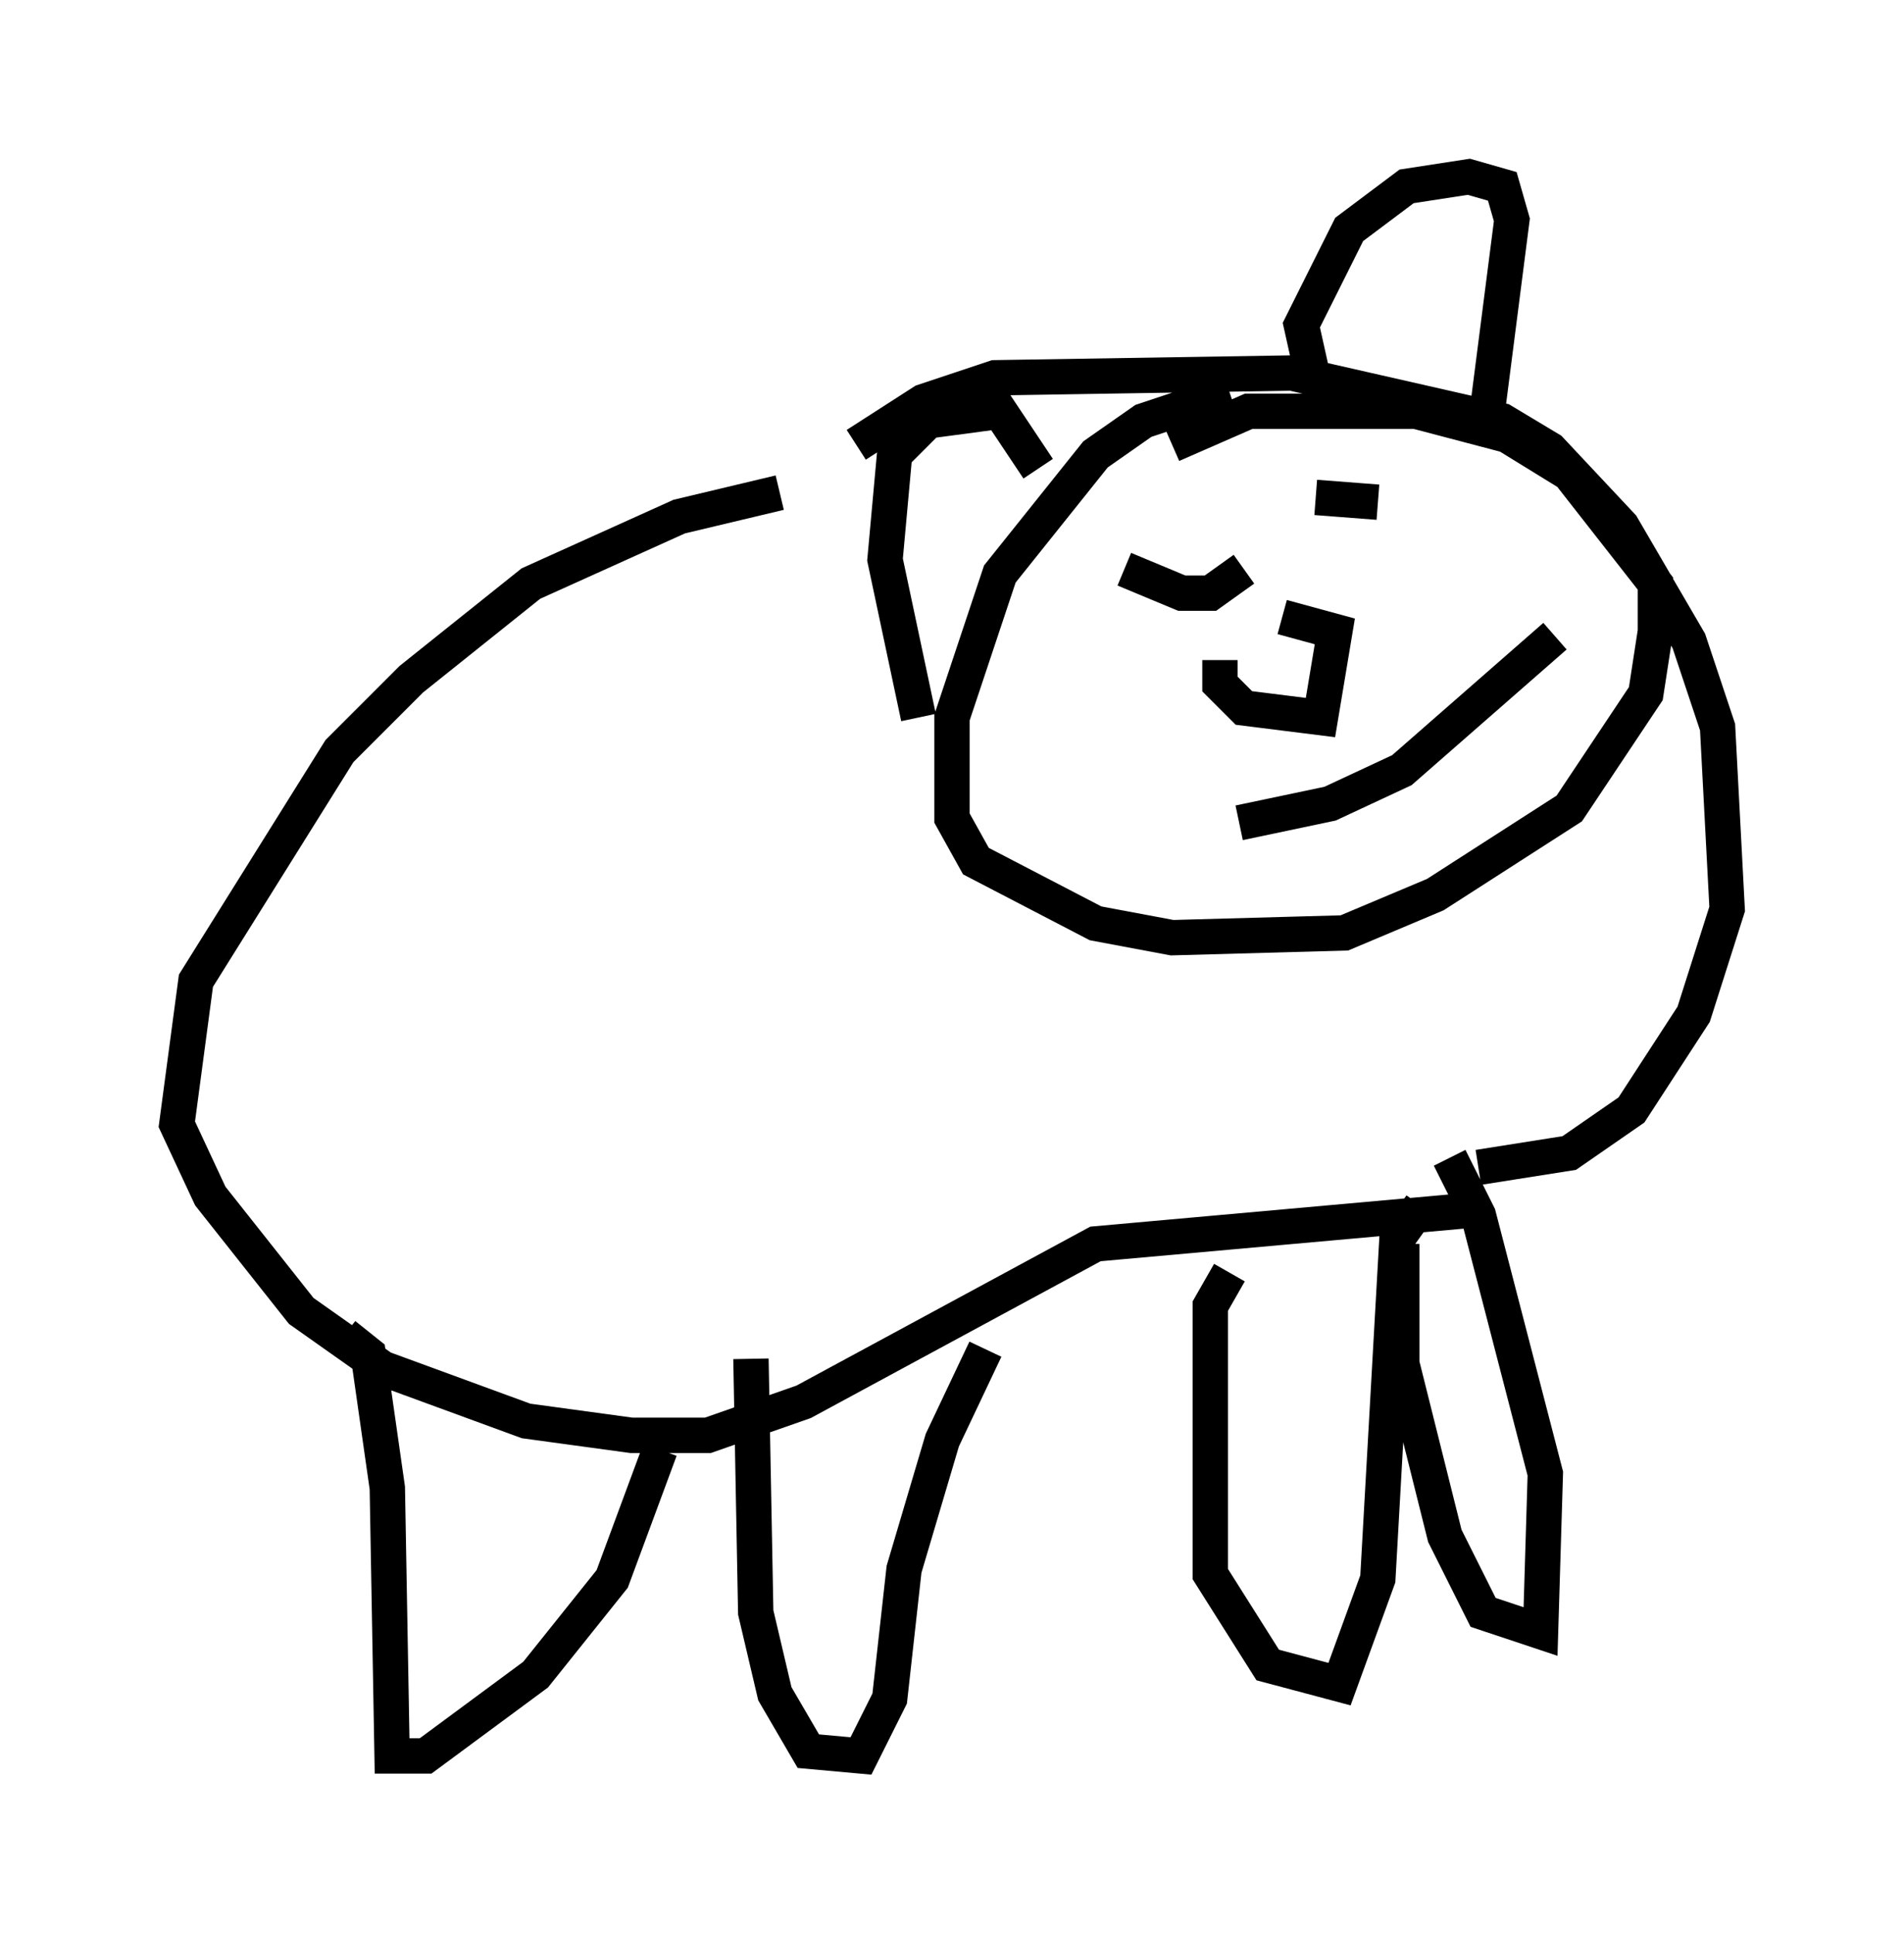 <?xml version="1.0" encoding="utf-8" ?>
<svg baseProfile="full" height="54.654" version="1.1" width="53.843" xmlns="http://www.w3.org/2000/svg" xmlns:ev="http://www.w3.org/2001/xml-events" xmlns:xlink="http://www.w3.org/1999/xlink"><defs /><rect fill="white" height="54.654" width="53.843" x="0" y="0" /><path d="M27.327, 13.525 m-5.277, 0.406 l-2.842, 0.677 -4.195, 1.894 l-3.383, 2.706 -2.03, 2.03 l-4.059, 6.495 -0.541, 4.059 l0.947, 2.03 2.571, 3.248 l2.3, 1.624 4.059, 1.488 l2.977, 0.406 2.165, 0.0 l2.706, -0.947 8.254, -4.465 l10.555, -0.947 m-31.799, 3.518 l0.677, 0.541 0.541, 3.789 l0.135, 7.578 0.947, 0.0 l3.112, -2.3 2.165, -2.706 l1.353, -3.654 m2.571, -2.571 l0.135, 7.172 0.541, 2.3 l0.947, 1.624 1.488, 0.135 l0.812, -1.624 0.406, -3.654 l1.083, -3.654 1.218, -2.571 m6.901, -2.165 l-0.541, 0.947 0.0, 7.578 l1.624, 2.571 2.03, 0.541 l1.083, -2.977 0.541, -9.607 l0.677, -0.947 m-0.541, 1.083 l0.0, 3.383 1.218, 4.871 l1.083, 2.165 1.624, 0.541 l0.135, -4.465 -1.894, -7.307 l-0.812, -1.624 m0.812, 0.271 l2.571, -0.406 1.759, -1.218 l1.759, -2.706 0.947, -2.977 l-0.271, -5.142 -0.812, -2.436 l-1.894, -3.248 -2.03, -2.165 l-1.353, -0.812 -5.954, -1.353 l-8.39, 0.135 -2.03, 0.677 l-1.894, 1.218 m10.555, -1.488 l-2.436, 0.812 -1.353, 0.947 l-2.706, 3.383 -1.353, 4.059 l0.0, 2.842 0.677, 1.218 l3.383, 1.759 2.165, 0.406 l4.871, -0.135 2.571, -1.083 l3.789, -2.436 2.165, -3.248 l0.271, -1.759 0.0, -1.353 l-2.436, -3.112 -1.759, -1.083 l-2.571, -0.677 -4.736, 0.0 l-2.165, 0.947 m-7.172, 7.713 l-0.947, -4.465 0.271, -2.977 l0.947, -0.947 2.03, -0.271 l1.083, 1.624 m7.713, -2.842 l-0.271, -1.218 1.353, -2.706 l1.624, -1.218 1.759, -0.271 l0.947, 0.271 0.271, 0.947 l-0.677, 5.277 m-7.578, 7.172 l0.0, 0.677 0.677, 0.677 l2.165, 0.271 0.406, -2.436 l-1.488, -0.406 m-4.465, -1.353 l1.624, 0.677 0.812, 0.0 l0.947, -0.677 m2.03, -2.03 l1.759, 0.135 m-3.924, 9.066 l2.571, -0.541 2.03, -0.947 l4.33, -3.789 " fill="none" stroke="black" stroke-width="1" /></svg>